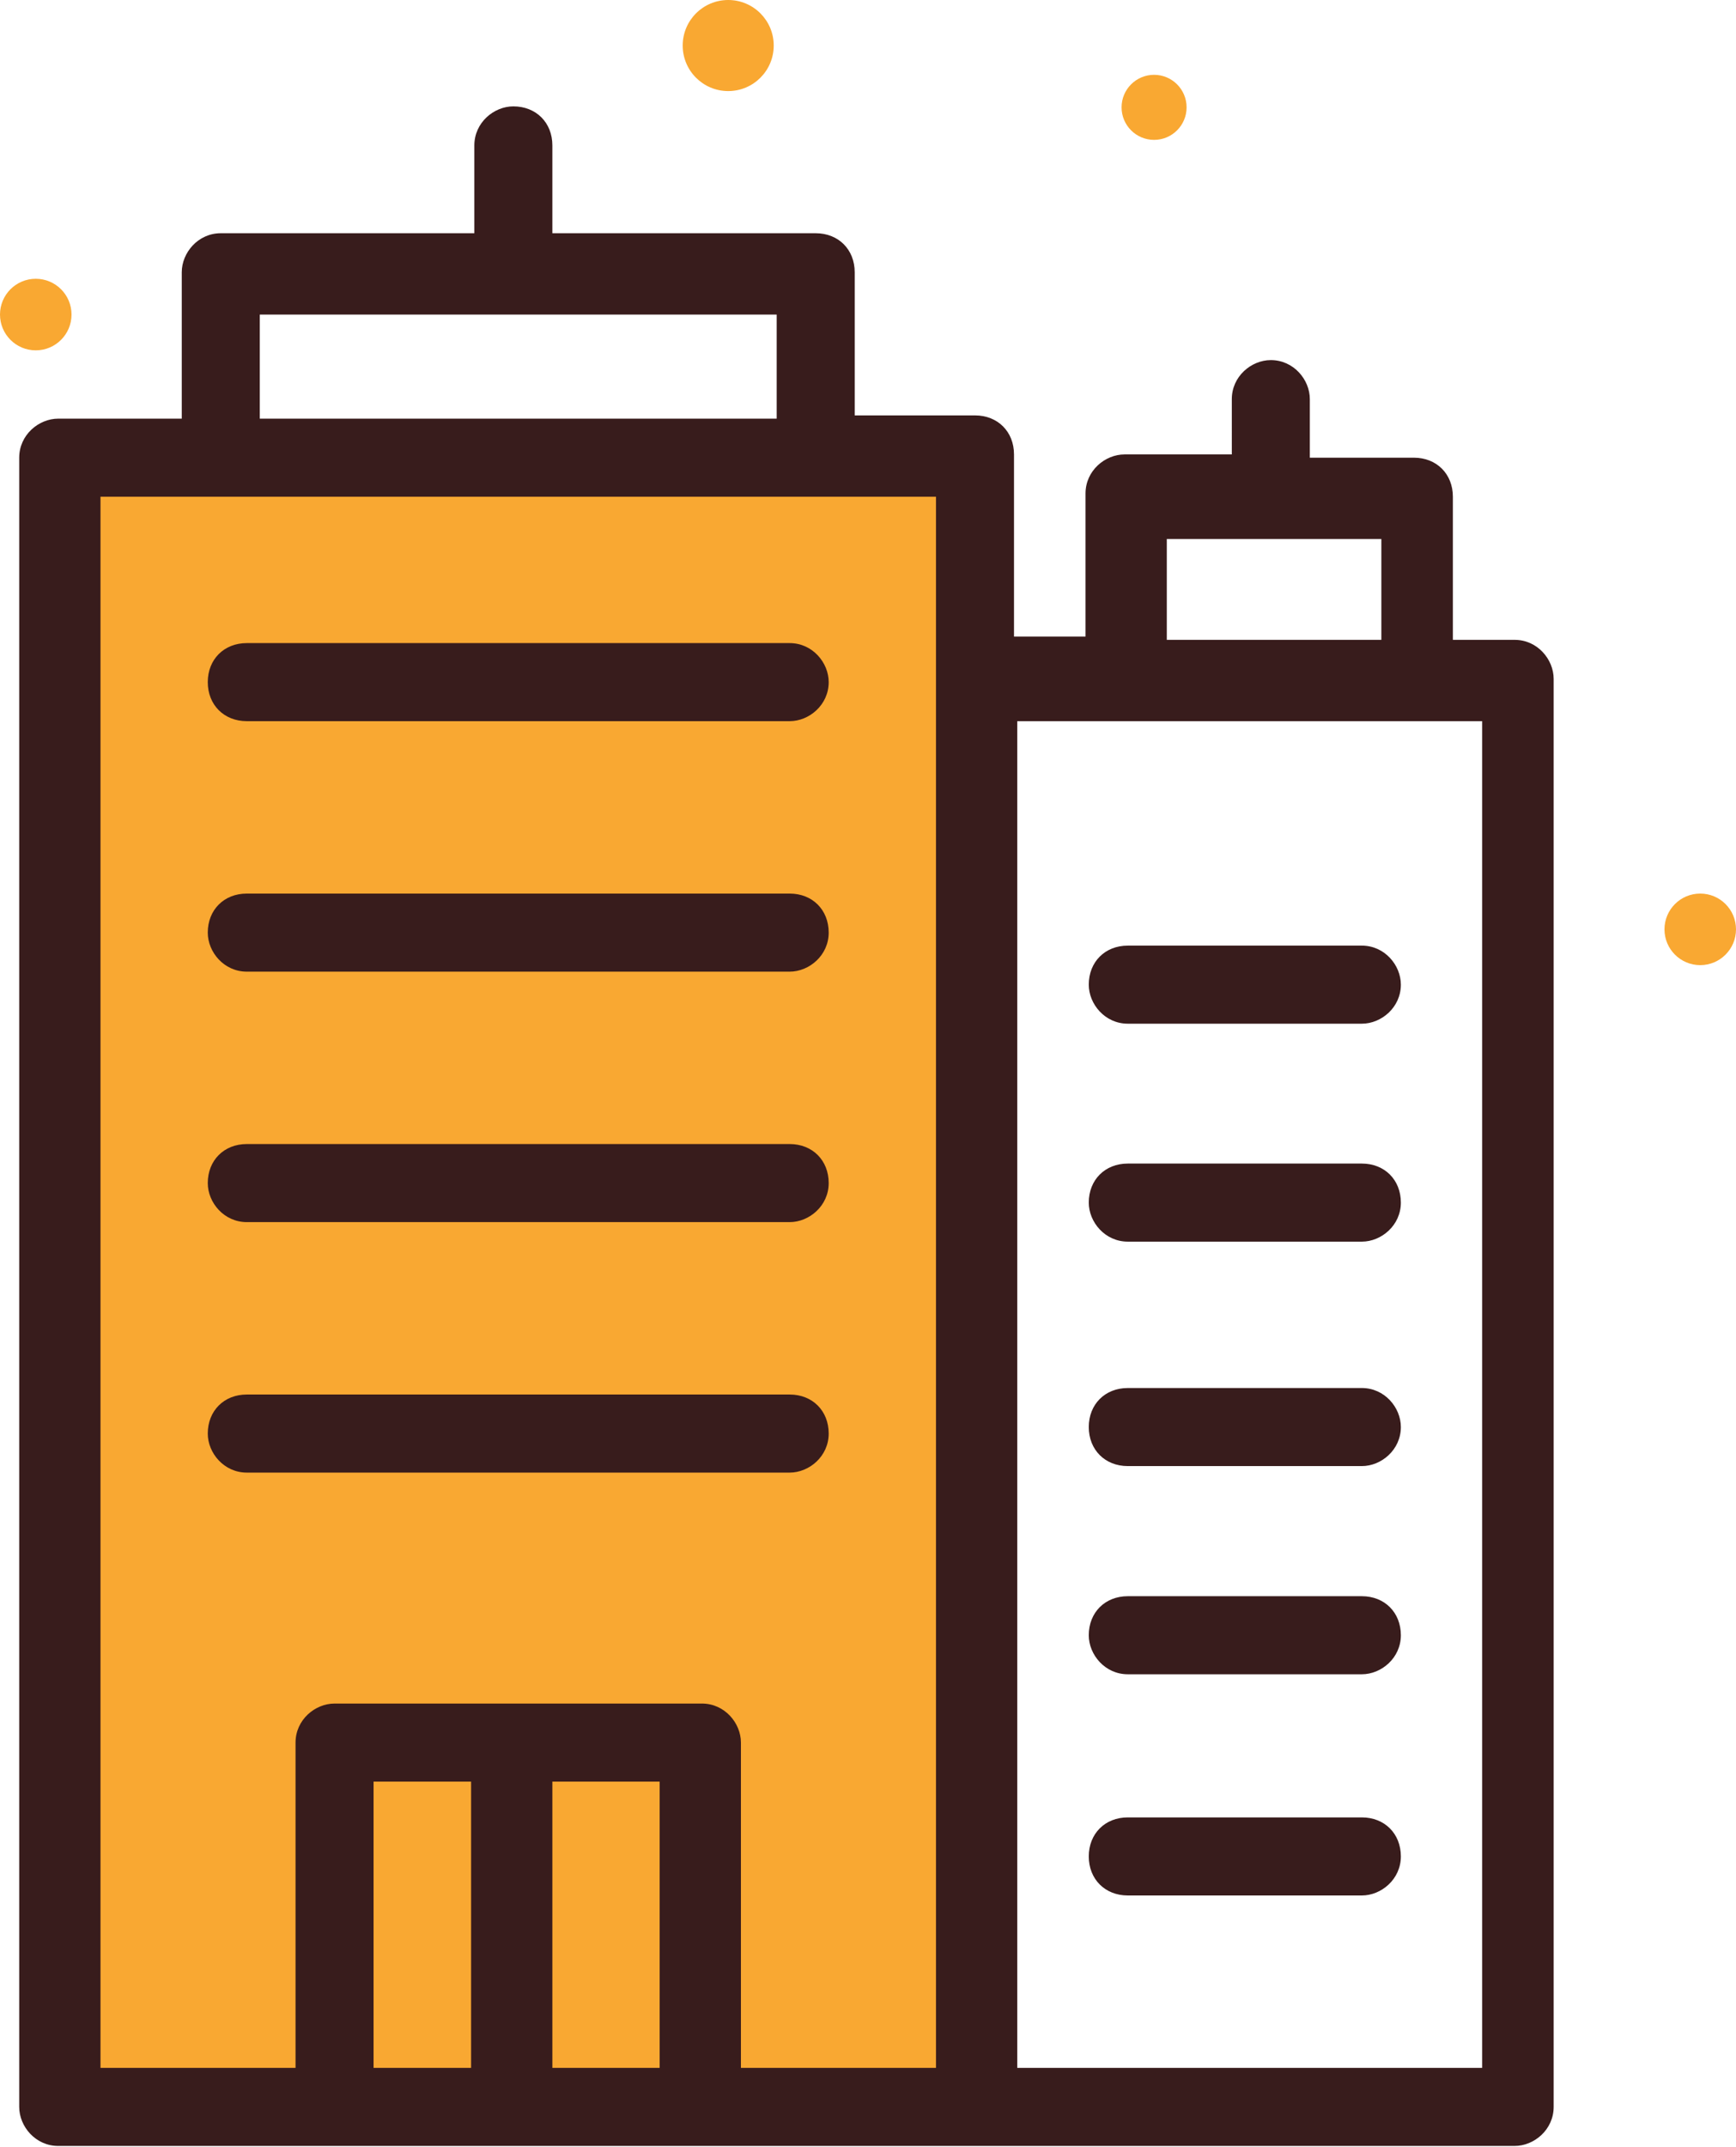 <!-- Generator: Adobe Illustrator 19.2.1, SVG Export Plug-In  -->
<svg version="1.1"
	 xmlns="http://www.w3.org/2000/svg" xmlns:xlink="http://www.w3.org/1999/xlink" xmlns:a="http://ns.adobe.com/AdobeSVGViewerExtensions/3.0/"
	 x="0px" y="0px" width="53.4px" height="66px" viewBox="0 0 53.4 66" enable-background="new 0 0 53.4 66" xml:space="preserve">
<defs>
</defs>
<g transform="translate(0 0)">
	<g transform="translate(0 3.17)">
		<circle fill="#F9A832" cx="52.3" cy="25.4" r="1.1"/>
		<circle fill="#F9A832" cx="1.1" cy="6.5" r="1.1"/>
		<path fill="#F9A832" d="M1.2,43.7c0-1.5-0.1-2.9,0-4.4c0.1-1.7,0.4-3.4,0.5-5.1C2.4,27,1.5,19.8,1.5,12.5C1.4,12,1.5,11.4,1.9,11
			c0.4-0.3,0.9-0.4,1.3-0.4c7.5-0.2,15-0.2,22.5,0c0.9,0,2.4-0.2,3,0.4c0.3,0.4,0.6,0.8,0.7,1.3c0.4,1.1,0,2.5,0,3.7
			c0.2,3.1,0.2,6.2,0.2,9.3l0,36.9c-3,0.4-6,0.4-9.1,0.2L6.1,62c-1.2,0.1-2.4,0-3.6-0.1c-1.3-0.3-0.9-1.1-1-2.4
			c-0.1-2.4-0.1-4.8-0.2-7.2L1.2,43.7z"/>
		<g transform="translate(0.591)">
			<path fill="#381C1C" d="M1.2,62.8c-0.7,0-1.2-0.6-1.2-1.2V10.9c0-0.7,0.6-1.2,1.2-1.2H5V5.2C5,4.6,5.5,4,6.2,4H14V1.3
				c0-0.7,0.6-1.2,1.2-1.2c0.7,0,1.2,0.5,1.2,1.2V4h8.1c0.7,0,1.2,0.5,1.2,1.2v4.4h3.7c0.7,0,1.2,0.5,1.2,1.2v5.6h2.2v-4.4
				c0-0.7,0.6-1.2,1.2-1.2h3.3V9.1c0-0.7,0.6-1.2,1.2-1.2c0.7,0,1.2,0.6,1.2,1.2v1.8h3.2c0.7,0,1.2,0.5,1.2,1.2v4.4h1.9
				c0.7,0,1.2,0.6,1.2,1.2v43.9c0,0.7-0.6,1.2-1.2,1.2L1.2,62.8z M2.5,60.4h6v-10c0-0.7,0.6-1.2,1.2-1.2H21c0.7,0,1.2,0.6,1.2,1.2
				v10h6V12.1H2.5L2.5,60.4z M30.7,60.4H45V19H30.7V60.4z M16.4,60.4h3.3v-8.8h-3.3V60.4z M10.9,60.4h3v-8.8h-3V60.4z M35.3,16.5
				h6.6v-3.1h-6.6L35.3,16.5z M7.4,9.7h15.9V6.5H7.4V9.7z"/>
			<path fill="#381C1C" d="M7,26.7c-0.7,0-1.2-0.6-1.2-1.2c0-0.7,0.5-1.2,1.2-1.2h16.7c0.7,0,1.2,0.5,1.2,1.2c0,0.7-0.6,1.2-1.2,1.2
				L7,26.7z"/>
			<path fill="#381C1C" d="M7,34.4c-0.7,0-1.2-0.6-1.2-1.2c0-0.7,0.5-1.2,1.2-1.2h16.7c0.7,0,1.2,0.5,1.2,1.2c0,0.7-0.6,1.2-1.2,1.2
				H7z"/>
			<path fill="#381C1C" d="M7,42.1c-0.7,0-1.2-0.6-1.2-1.2c0-0.7,0.5-1.2,1.2-1.2h16.7c0.7,0,1.2,0.5,1.2,1.2c0,0.7-0.6,1.2-1.2,1.2
				H7z"/>
			<path fill="#381C1C" d="M7,19c-0.7,0-1.2-0.5-1.2-1.2c0-0.7,0.5-1.2,1.2-1.2h16.7c0.7,0,1.2,0.6,1.2,1.2c0,0.7-0.6,1.2-1.2,1.2H7
				z"/>
			<path fill="#381C1C" d="M34.1,41.9c-0.7,0-1.2-0.5-1.2-1.2c0-0.7,0.5-1.2,1.2-1.2h7.2c0.7,0,1.2,0.6,1.2,1.2
				c0,0.7-0.6,1.2-1.2,1.2H34.1z"/>
			<path fill="#381C1C" d="M34.1,48.3c-0.7,0-1.2-0.6-1.2-1.2c0-0.7,0.5-1.2,1.2-1.2h7.2c0.7,0,1.2,0.5,1.2,1.2
				c0,0.7-0.6,1.2-1.2,1.2H34.1z"/>
			<path fill="#381C1C" d="M34.1,55.1c-0.7,0-1.2-0.5-1.2-1.2c0-0.7,0.5-1.2,1.2-1.2h7.2c0.7,0,1.2,0.5,1.2,1.2
				c0,0.7-0.6,1.2-1.2,1.2H34.1z"/>
			<path fill="#381C1C" d="M34.1,35c-0.7,0-1.2-0.6-1.2-1.2c0-0.7,0.5-1.2,1.2-1.2h7.2c0.7,0,1.2,0.5,1.2,1.2c0,0.7-0.6,1.2-1.2,1.2
				H34.1z"/>
			<path fill="#381C1C" d="M34.1,28.3c-0.7,0-1.2-0.6-1.2-1.2c0-0.7,0.5-1.2,1.2-1.2h7.2c0.7,0,1.2,0.6,1.2,1.2
				c0,0.7-0.6,1.2-1.2,1.2H34.1z"/>
		</g>
	</g>
	<circle fill="#F9A832" cx="22.4" cy="1.4" r="1.4"/>
	<circle fill="#F9A832" cx="35.5" cy="3.3" r="1"/>
</g>
</svg>
